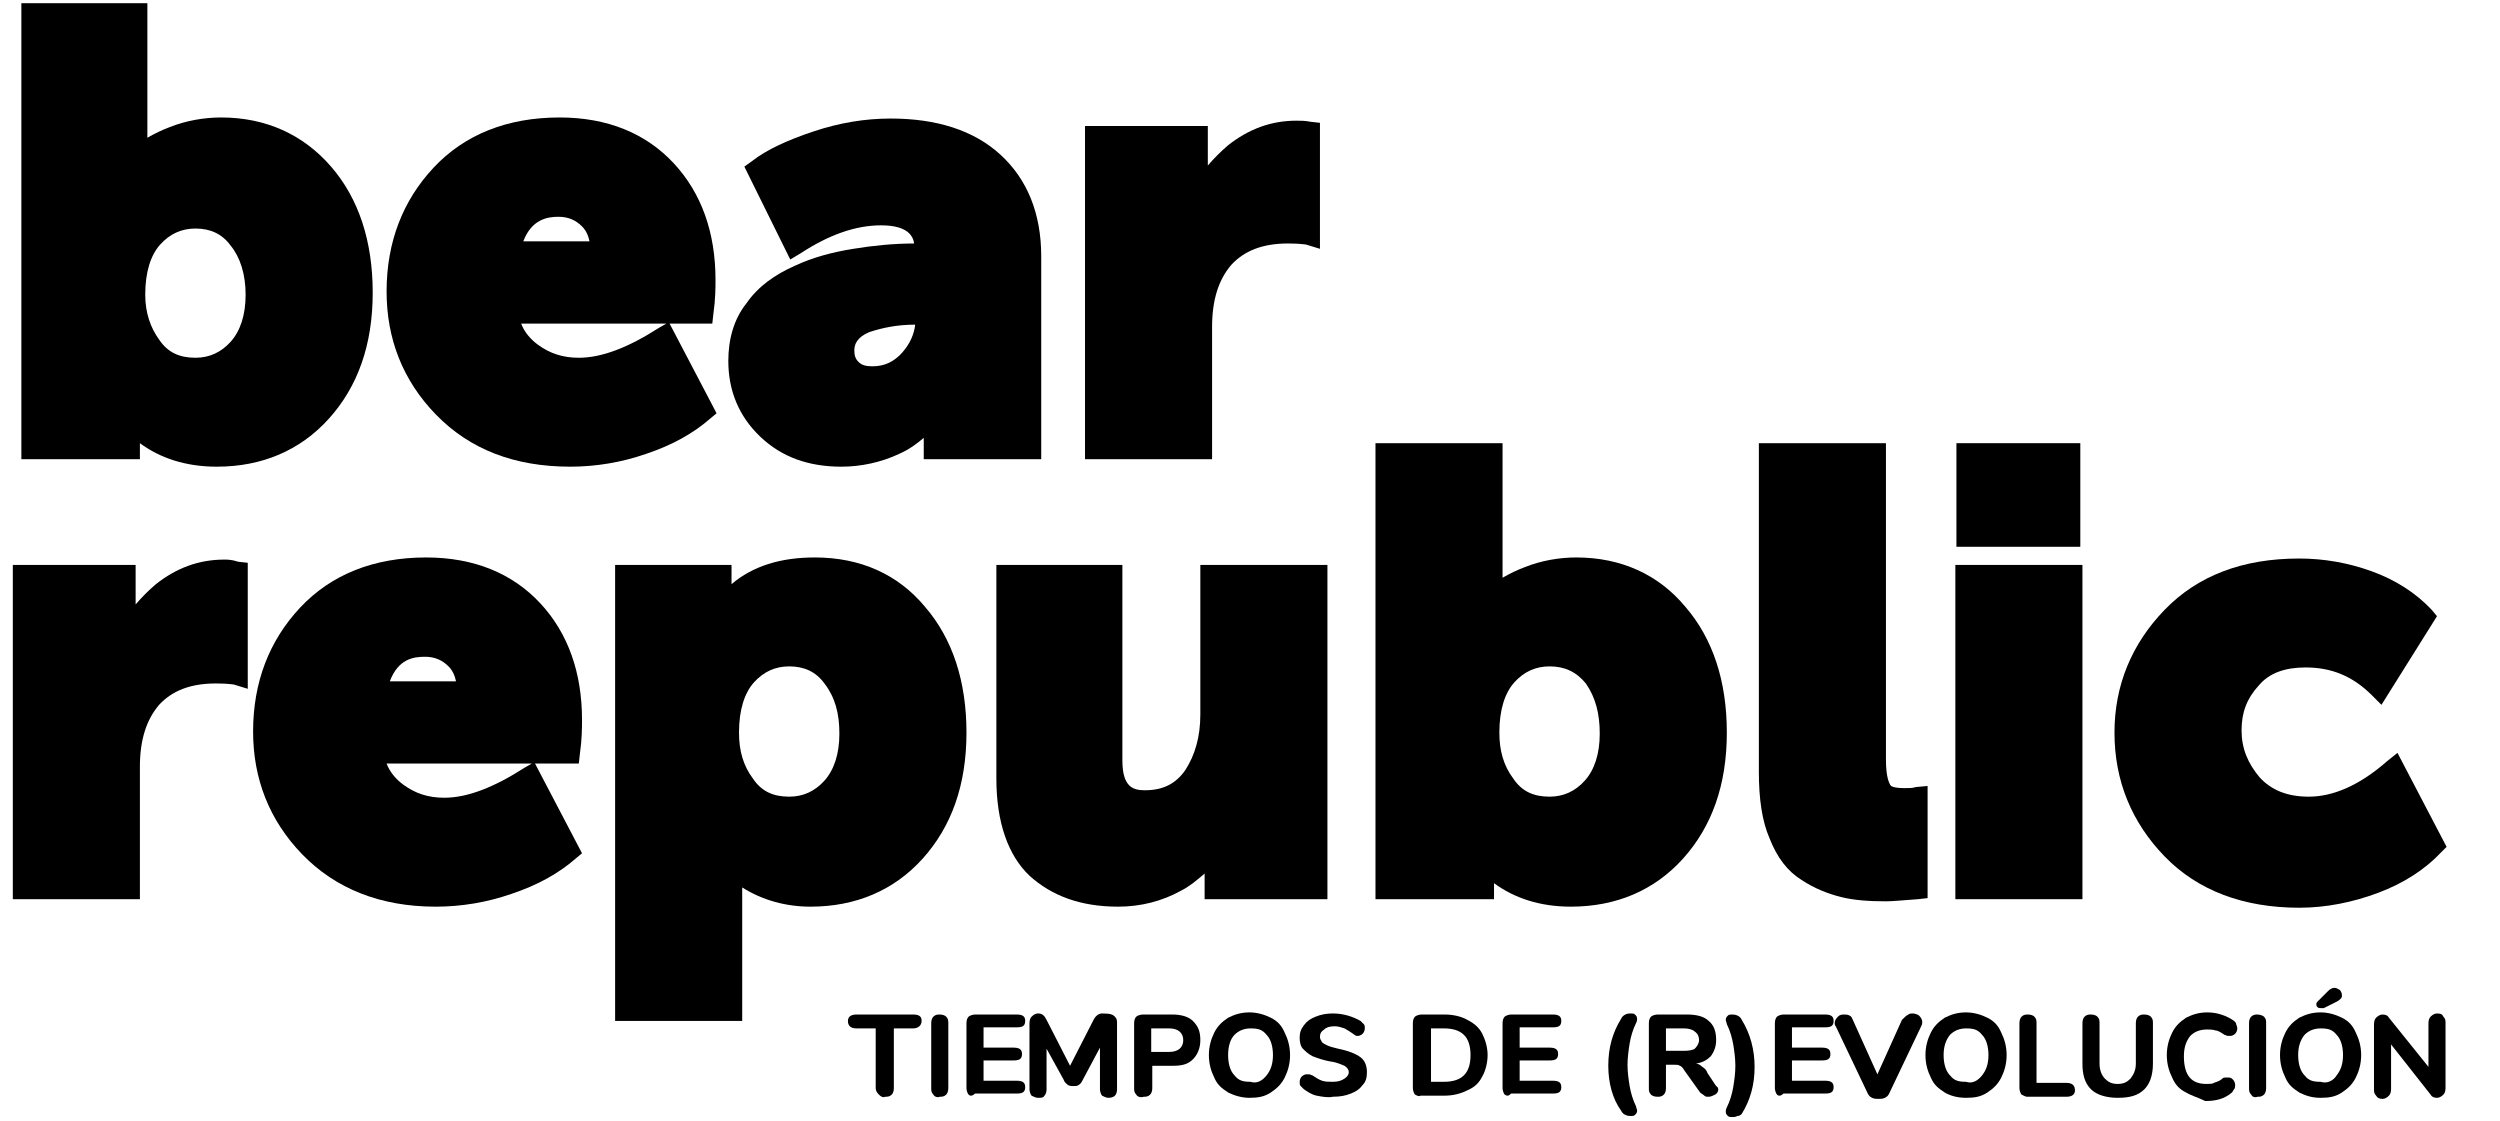 <?xml version="1.0" encoding="utf-8"?>
<!-- Generator: Adobe Illustrator 25.4.1, SVG Export Plug-In . SVG Version: 6.00 Build 0)  -->
<svg version="1.1" id="Capa_1" xmlns="http://www.w3.org/2000/svg" xmlns:xlink="http://www.w3.org/1999/xlink" x="0px" y="0px"
	 width="234.1px" height="105px" viewBox="0 0 234.1 105" style="enable-background:new 0 0 234.1 105;" xml:space="preserve">
<g>
	<g>
		<path d="M82.3,102.5c-0.2-0.2-0.3-0.4-0.3-0.6v-5.6h-1.8c-0.6,0-0.8-0.3-0.8-0.7s0.3-0.6,0.8-0.6h5.3c0.6,0,0.8,0.2,0.8,0.6
			s-0.3,0.7-0.8,0.7h-1.8v5.6c0,0.3-0.1,0.5-0.2,0.6c-0.2,0.2-0.4,0.2-0.6,0.2C82.7,102.8,82.5,102.7,82.3,102.5z"/>
		<path d="M87.4,102.5c-0.2-0.2-0.2-0.4-0.2-0.6v-6.1c0-0.3,0.1-0.5,0.2-0.6c0.2-0.2,0.4-0.2,0.6-0.2c0.3,0,0.5,0.1,0.6,0.2
			c0.2,0.2,0.2,0.4,0.2,0.6v6.1c0,0.3-0.1,0.5-0.2,0.6c-0.2,0.2-0.4,0.2-0.6,0.2C87.8,102.8,87.5,102.7,87.4,102.5z"/>
		<path d="M90.7,102.5c-0.1-0.1-0.2-0.4-0.2-0.6v-6.1c0-0.3,0.1-0.5,0.2-0.6c0.1-0.1,0.4-0.2,0.6-0.2h3.9c0.6,0,0.8,0.2,0.8,0.6
			c0,0.5-0.3,0.6-0.8,0.6h-3.1v1.9h2.8c0.6,0,0.8,0.2,0.8,0.6c0,0.5-0.3,0.6-0.8,0.6h-2.8v1.9h3.1c0.6,0,0.8,0.2,0.8,0.6
			c0,0.5-0.3,0.6-0.8,0.6h-3.9C91,102.7,90.8,102.6,90.7,102.5z"/>
		<path d="M104.4,95.2c0.2,0.2,0.2,0.4,0.2,0.6v6.2c0,0.3-0.1,0.5-0.2,0.6c-0.1,0.1-0.3,0.2-0.6,0.2c-0.2,0-0.4-0.1-0.6-0.2
			c-0.1-0.1-0.2-0.4-0.2-0.6v-3.9l-1.6,3c-0.1,0.2-0.2,0.4-0.4,0.5c-0.1,0.1-0.3,0.1-0.5,0.1c-0.2,0-0.3,0-0.5-0.1
			c-0.1-0.1-0.3-0.2-0.4-0.5l-1.6-2.9v3.8c0,0.3-0.1,0.5-0.2,0.6c-0.1,0.2-0.3,0.2-0.6,0.2c-0.2,0-0.4-0.1-0.6-0.2
			c-0.1-0.1-0.2-0.4-0.2-0.6v-6.2c0-0.3,0.1-0.5,0.2-0.6c0.2-0.2,0.4-0.3,0.6-0.3c0.4,0,0.6,0.2,0.8,0.6l2.2,4.3l2.2-4.3
			c0.2-0.4,0.5-0.6,0.8-0.6C104,94.9,104.2,95,104.4,95.2z"/>
		<path d="M106.4,102.5c-0.2-0.2-0.2-0.4-0.2-0.6v-6.1c0-0.3,0.1-0.5,0.2-0.6c0.1-0.1,0.4-0.2,0.6-0.2h2.8c0.8,0,1.5,0.2,1.9,0.6
			c0.5,0.5,0.7,1,0.7,1.8s-0.3,1.4-0.7,1.8c-0.5,0.5-1.1,0.6-1.9,0.6h-1.9v2.1c0,0.3-0.1,0.5-0.2,0.6c-0.2,0.2-0.4,0.2-0.6,0.2
			C106.8,102.8,106.5,102.7,106.4,102.5z M109.5,98.5c0.8,0,1.3-0.4,1.3-1.1c0-0.7-0.5-1.1-1.3-1.1h-1.7v2.2
			C107.8,98.5,109.5,98.5,109.5,98.5z"/>
		<path d="M115,102.3c-0.6-0.4-1-0.7-1.3-1.4c-0.3-0.6-0.5-1.3-0.5-2.1s0.2-1.5,0.5-2.1c0.3-0.6,0.7-1,1.3-1.4
			c0.6-0.3,1.2-0.5,2-0.5c0.7,0,1.4,0.2,2,0.5c0.6,0.3,1,0.7,1.3,1.4c0.3,0.6,0.5,1.3,0.5,2.1s-0.2,1.5-0.5,2.1
			c-0.3,0.6-0.7,1-1.3,1.4c-0.6,0.4-1.2,0.5-2,0.5C116.3,102.8,115.6,102.6,115,102.3z M118.6,100.7c0.4-0.5,0.6-1.1,0.6-1.9
			s-0.2-1.5-0.6-1.9c-0.4-0.5-0.8-0.6-1.5-0.6c-0.6,0-1.1,0.2-1.5,0.6S115,98,115,98.8s0.2,1.5,0.6,1.9c0.4,0.5,0.8,0.6,1.5,0.6
			C117.7,101.5,118.2,101.2,118.6,100.7z"/>
		<path d="M123.3,102.6c-0.5-0.1-0.9-0.4-1.2-0.6c-0.1-0.1-0.2-0.2-0.3-0.3c-0.1-0.1-0.1-0.2-0.1-0.4c0-0.2,0.1-0.4,0.2-0.5
			c0.1-0.1,0.3-0.2,0.4-0.2c0.1,0,0.2,0,0.3,0s0.2,0.1,0.3,0.1c0.3,0.2,0.6,0.4,0.9,0.5c0.3,0.1,0.6,0.1,1,0.1
			c0.5,0,0.8-0.1,1.1-0.3c0.3-0.2,0.4-0.4,0.4-0.6c0-0.2-0.1-0.4-0.4-0.6c-0.3-0.1-0.6-0.3-1.3-0.4c-0.6-0.1-1.2-0.3-1.7-0.5
			c-0.4-0.2-0.7-0.5-0.9-0.7s-0.3-0.6-0.3-1c0-0.5,0.1-0.8,0.4-1.2c0.3-0.4,0.6-0.6,1.1-0.8c0.5-0.2,1-0.3,1.6-0.3
			c1,0,1.9,0.3,2.6,0.7c0.1,0.1,0.2,0.2,0.3,0.3c0.1,0.1,0.1,0.2,0.1,0.4c0,0.2-0.1,0.4-0.2,0.5c-0.1,0.1-0.3,0.2-0.4,0.2
			c-0.1,0-0.2,0-0.2,0s-0.2-0.1-0.3-0.2c-0.3-0.2-0.6-0.4-0.8-0.5c-0.3-0.1-0.6-0.2-0.9-0.2c-0.5,0-0.8,0.1-1,0.3
			c-0.3,0.2-0.4,0.4-0.4,0.7c0,0.2,0.1,0.3,0.2,0.5c0.1,0.1,0.3,0.2,0.5,0.3c0.2,0.1,0.6,0.2,1,0.3c1,0.2,1.7,0.5,2.1,0.8
			s0.6,0.8,0.6,1.4c0,0.5-0.1,0.9-0.4,1.2c-0.3,0.4-0.6,0.6-1.1,0.8c-0.5,0.2-1,0.3-1.7,0.3C124.4,102.8,123.8,102.7,123.3,102.6z"
			/>
		<path d="M132.5,102.5c-0.1-0.1-0.2-0.4-0.2-0.6v-6.1c0-0.3,0.1-0.5,0.2-0.6c0.1-0.1,0.4-0.2,0.6-0.2h2.2c0.8,0,1.6,0.2,2.1,0.5
			c0.6,0.3,1.1,0.7,1.4,1.3c0.3,0.6,0.5,1.3,0.5,2s-0.2,1.5-0.5,2c-0.3,0.6-0.7,1-1.4,1.3c-0.6,0.3-1.3,0.5-2.2,0.5H133
			C132.9,102.7,132.7,102.6,132.5,102.5z M135.2,101.3c1.7,0,2.5-0.8,2.5-2.5s-0.8-2.5-2.5-2.5H134v5
			C134,101.3,135.2,101.3,135.2,101.3z"/>
		<path d="M140.9,102.5c-0.1-0.1-0.2-0.4-0.2-0.6v-6.1c0-0.3,0.1-0.5,0.2-0.6c0.1-0.1,0.4-0.2,0.6-0.2h3.9c0.6,0,0.8,0.2,0.8,0.6
			c0,0.5-0.3,0.6-0.8,0.6h-3.1v1.9h2.8c0.6,0,0.8,0.2,0.8,0.6c0,0.5-0.3,0.6-0.8,0.6h-2.8v1.9h3.1c0.6,0,0.8,0.2,0.8,0.6
			c0,0.5-0.3,0.6-0.8,0.6h-3.9C141.2,102.7,141.1,102.6,140.9,102.5z"/>
		<path d="M150.6,99.8c0-1.7,0.4-3.1,1.2-4.4c0.1-0.2,0.2-0.3,0.4-0.4s0.3-0.1,0.5-0.1c0.2,0,0.3,0,0.4,0.1c0.1,0.1,0.2,0.2,0.2,0.4
			c0,0.1,0,0.2-0.1,0.4c-0.3,0.6-0.5,1.3-0.6,1.9c-0.1,0.6-0.2,1.4-0.2,2c0,0.7,0.1,1.4,0.2,2c0.1,0.6,0.3,1.3,0.6,1.9
			c0,0.1,0.1,0.3,0.1,0.4c0,0.2-0.1,0.3-0.2,0.4c-0.1,0.1-0.2,0.1-0.4,0.1c-0.1,0-0.3,0-0.5-0.1s-0.3-0.2-0.4-0.4
			C151,102.9,150.6,101.4,150.6,99.8z"/>
		<path d="M160.9,102c0,0.2-0.1,0.4-0.3,0.5c-0.2,0.1-0.4,0.2-0.6,0.2s-0.3,0-0.4-0.1c-0.1-0.1-0.3-0.2-0.4-0.3l-1.5-2.1
			c-0.1-0.2-0.3-0.4-0.4-0.4c-0.1-0.1-0.3-0.1-0.6-0.1H156v2.2c0,0.3-0.1,0.5-0.2,0.6c-0.2,0.2-0.4,0.2-0.6,0.2
			c-0.3,0-0.5-0.1-0.6-0.2c-0.2-0.2-0.2-0.4-0.2-0.6v-6.1c0-0.3,0.1-0.5,0.2-0.6c0.1-0.1,0.4-0.2,0.6-0.2h2.8c0.9,0,1.6,0.2,2,0.6
			c0.5,0.4,0.7,1,0.7,1.8c0,0.6-0.2,1.1-0.5,1.5c-0.4,0.4-0.8,0.6-1.4,0.7c0.2,0,0.4,0.1,0.6,0.3c0.2,0.1,0.4,0.3,0.5,0.6l0.8,1.2
			C160.9,101.8,160.9,102,160.9,102z M158.7,98.2c0.2-0.2,0.4-0.5,0.4-0.8s-0.1-0.6-0.4-0.8c-0.2-0.2-0.6-0.3-1-0.3h-1.7v2.1h1.7
			C158.2,98.4,158.6,98.3,158.7,98.2z"/>
		<path d="M162.7,104.5c-0.2,0.1-0.3,0.1-0.5,0.1c-0.2,0-0.3,0-0.4-0.1c-0.1-0.1-0.2-0.2-0.2-0.4c0-0.1,0-0.2,0.1-0.4
			c0.3-0.6,0.5-1.3,0.6-1.9c0.1-0.6,0.2-1.3,0.2-2c0-0.7-0.1-1.4-0.2-2c-0.1-0.6-0.3-1.3-0.6-1.9c0-0.1-0.1-0.3-0.1-0.4
			c0-0.2,0.1-0.3,0.2-0.4c0.1-0.1,0.2-0.1,0.4-0.1c0.1,0,0.3,0,0.5,0.1c0.2,0.1,0.3,0.2,0.4,0.4c0.8,1.3,1.2,2.8,1.2,4.4
			c0,1.7-0.4,3.1-1.2,4.4C163,104.4,162.9,104.5,162.7,104.5z"/>
		<path d="M166.4,102.5c-0.1-0.1-0.2-0.4-0.2-0.6v-6.1c0-0.3,0.1-0.5,0.2-0.6c0.1-0.1,0.4-0.2,0.6-0.2h3.9c0.6,0,0.8,0.2,0.8,0.6
			c0,0.5-0.3,0.6-0.8,0.6h-3.1v1.9h2.8c0.6,0,0.8,0.2,0.8,0.6c0,0.5-0.3,0.6-0.8,0.6h-2.8v1.9h3.1c0.6,0,0.8,0.2,0.8,0.6
			c0,0.5-0.3,0.6-0.8,0.6H167C166.7,102.7,166.5,102.6,166.4,102.5z"/>
		<path d="M178.7,95c0.1-0.1,0.3-0.1,0.4-0.1c0.2,0,0.5,0.1,0.6,0.2c0.2,0.2,0.3,0.4,0.3,0.6c0,0.1,0,0.2-0.1,0.4l-3,6.3
			c-0.1,0.2-0.2,0.3-0.4,0.4c-0.2,0.1-0.4,0.1-0.6,0.1c-0.2,0-0.4,0-0.6-0.1c-0.2-0.1-0.3-0.2-0.4-0.4l-3-6.3
			c-0.1-0.1-0.1-0.2-0.1-0.3c0-0.2,0.1-0.4,0.3-0.6c0.2-0.2,0.4-0.2,0.6-0.2c0.2,0,0.3,0,0.5,0.1c0.2,0.1,0.2,0.2,0.3,0.4l2.3,5.1
			l2.3-5.1C178.4,95.2,178.5,95.1,178.7,95z"/>
		<path d="M182.1,102.3c-0.6-0.4-1-0.7-1.3-1.4c-0.3-0.6-0.5-1.3-0.5-2.1s0.2-1.5,0.5-2.1c0.3-0.6,0.7-1,1.3-1.4
			c0.6-0.3,1.2-0.5,2-0.5c0.7,0,1.4,0.2,2,0.5c0.6,0.3,1,0.7,1.3,1.4c0.3,0.6,0.5,1.3,0.5,2.1s-0.2,1.5-0.5,2.1
			c-0.3,0.6-0.7,1-1.3,1.4s-1.2,0.5-2,0.5C183.3,102.8,182.6,102.6,182.1,102.3z M185.6,100.7c0.4-0.5,0.6-1.1,0.6-1.9
			s-0.2-1.5-0.6-1.9c-0.4-0.5-0.8-0.6-1.5-0.6c-0.6,0-1.1,0.2-1.5,0.6c-0.4,0.5-0.6,1.1-0.6,1.9s0.2,1.5,0.6,1.9
			c0.4,0.5,0.8,0.6,1.5,0.6C184.7,101.5,185.2,101.2,185.6,100.7z"/>
		<path d="M189.3,102.5c-0.1-0.1-0.2-0.4-0.2-0.6v-6.1c0-0.3,0.1-0.5,0.2-0.6c0.2-0.2,0.4-0.2,0.6-0.2c0.3,0,0.5,0.1,0.6,0.2
			c0.2,0.2,0.2,0.4,0.2,0.6v5.6h2.8c0.6,0,0.8,0.3,0.8,0.7s-0.3,0.6-0.8,0.6h-3.7C189.7,102.7,189.5,102.6,189.3,102.5z"/>
		<path d="M195.8,102c-0.6-0.6-0.8-1.4-0.8-2.4v-3.8c0-0.3,0.1-0.5,0.2-0.6c0.2-0.2,0.4-0.2,0.6-0.2c0.3,0,0.5,0.1,0.6,0.2
			c0.2,0.2,0.2,0.4,0.2,0.6v3.8c0,0.6,0.2,1.1,0.5,1.4c0.3,0.3,0.6,0.5,1.2,0.5s0.9-0.2,1.2-0.5c0.3-0.4,0.5-0.8,0.5-1.4v-3.8
			c0-0.3,0.1-0.5,0.2-0.6c0.2-0.2,0.4-0.2,0.6-0.2c0.3,0,0.5,0.1,0.6,0.2c0.2,0.2,0.2,0.4,0.2,0.6v3.8c0,1.1-0.3,1.9-0.8,2.4
			c-0.6,0.6-1.4,0.8-2.5,0.8S196.3,102.5,195.8,102z"/>
		<path d="M204.7,102.3c-0.6-0.3-1-0.7-1.3-1.4c-0.3-0.6-0.5-1.3-0.5-2.1s0.2-1.5,0.5-2.1c0.3-0.6,0.7-1,1.3-1.4
			c0.6-0.3,1.2-0.5,2-0.5c0.9,0,1.8,0.3,2.5,0.8c0.1,0.1,0.2,0.2,0.2,0.3s0.1,0.2,0.1,0.4s-0.1,0.4-0.2,0.5
			c-0.1,0.1-0.3,0.2-0.4,0.2s-0.2,0-0.3,0s-0.2-0.1-0.3-0.1c-0.3-0.2-0.6-0.4-0.8-0.4c-0.3-0.1-0.6-0.1-0.8-0.1
			c-0.7,0-1.2,0.2-1.6,0.6c-0.4,0.5-0.6,1.1-0.6,1.9c0,1.8,0.7,2.6,2.1,2.6c0.3,0,0.6,0,0.7-0.1c0.3-0.1,0.6-0.2,0.8-0.4
			c0.1-0.1,0.2-0.1,0.3-0.1s0.2,0,0.3,0c0.2,0,0.3,0.1,0.4,0.2c0.1,0.1,0.2,0.3,0.2,0.5c0,0.1,0,0.3-0.1,0.4s-0.1,0.2-0.2,0.3
			c-0.7,0.6-1.5,0.8-2.5,0.8C205.9,102.8,205.2,102.6,204.7,102.3z"/>
		<path d="M210.8,102.5c-0.2-0.2-0.2-0.4-0.2-0.6v-6.1c0-0.3,0.1-0.5,0.2-0.6c0.2-0.2,0.4-0.2,0.6-0.2s0.5,0.1,0.6,0.2
			c0.2,0.2,0.2,0.4,0.2,0.6v6.1c0,0.3-0.1,0.5-0.2,0.6c-0.2,0.2-0.4,0.2-0.6,0.2C211.1,102.8,210.9,102.7,210.8,102.5z"/>
		<path d="M215.3,102.3c-0.6-0.4-1-0.7-1.3-1.4c-0.3-0.6-0.5-1.3-0.5-2.1s0.2-1.5,0.5-2.1c0.3-0.6,0.7-1,1.3-1.4
			c0.6-0.3,1.2-0.5,2-0.5c0.7,0,1.4,0.2,2,0.5c0.6,0.3,1,0.7,1.3,1.4c0.3,0.6,0.5,1.3,0.5,2.1s-0.2,1.5-0.5,2.1
			c-0.3,0.6-0.7,1-1.3,1.4c-0.6,0.4-1.2,0.5-2,0.5C216.5,102.8,215.9,102.6,215.3,102.3z M218.8,100.7c0.4-0.5,0.6-1.1,0.6-1.9
			s-0.2-1.5-0.6-1.9c-0.4-0.5-0.8-0.6-1.5-0.6c-0.6,0-1.1,0.2-1.5,0.6c-0.4,0.5-0.6,1.1-0.6,1.9s0.2,1.5,0.6,1.9
			c0.4,0.5,0.8,0.6,1.5,0.6C217.9,101.5,218.5,101.2,218.8,100.7z M217.3,94.4c-0.1,0-0.2,0-0.3-0.1c-0.1-0.1-0.1-0.2-0.1-0.3
			c0-0.1,0.1-0.2,0.2-0.3l0.9-0.9c0.2-0.2,0.4-0.3,0.6-0.3c0.2,0,0.3,0.1,0.5,0.2c0.1,0.1,0.2,0.3,0.2,0.5c0,0.1,0,0.2-0.1,0.3
			c-0.1,0.1-0.2,0.2-0.4,0.3l-1.2,0.6C217.5,94.4,217.4,94.4,217.3,94.4z"/>
		<path d="M228.8,95.2c0.2,0.2,0.2,0.4,0.2,0.6v6.1c0,0.3-0.1,0.5-0.2,0.6c-0.2,0.2-0.4,0.3-0.6,0.3c-0.3,0-0.5-0.1-0.6-0.3
			l-3.7-4.7v4.2c0,0.3-0.1,0.5-0.2,0.6c-0.2,0.2-0.4,0.3-0.6,0.3c-0.3,0-0.5-0.1-0.6-0.3c-0.2-0.2-0.2-0.4-0.2-0.6v-6.1
			c0-0.3,0.1-0.5,0.2-0.6c0.2-0.2,0.4-0.3,0.6-0.3c0.3,0,0.5,0.1,0.6,0.3l3.7,4.6v-4.1c0-0.3,0.1-0.5,0.2-0.6
			c0.2-0.2,0.4-0.3,0.6-0.3C228.6,94.9,228.7,95,228.8,95.2z"/>
	</g>
	<g>
		<path d="M13.1,41.5c1.9,1.4,4.3,2.2,7.2,2.2c4.2,0,7.8-1.5,10.5-4.5c2.7-3,4.1-6.9,4.1-11.8c0-4.8-1.3-8.8-3.9-11.8
			c-2.6-3-6.1-4.6-10.3-4.6c-1.6,0-3.3,0.3-4.8,0.9c-0.8,0.3-1.4,0.6-2.1,1l0-12.6H2V43h11.1V41.5z M13.6,27.6
			c0-2.1,0.5-3.7,1.4-4.7c0.9-1,2-1.5,3.3-1.5c1.4,0,2.5,0.5,3.3,1.6c0.9,1.1,1.4,2.7,1.4,4.6c0,1.9-0.5,3.4-1.4,4.4
			c-0.9,1-2,1.5-3.3,1.5c-1.5,0-2.6-0.5-3.4-1.7C14.1,30.7,13.6,29.3,13.6,27.6z"/>
		<path d="M53.4,43.7c2.4,0,4.8-0.4,7.1-1.2c2.4-0.8,4.4-1.9,6-3.3l0.6-0.5l-4.4-8.4h4l0.1-0.9c0.2-1.4,0.2-2.5,0.2-3.2
			c0-4.4-1.3-8.1-3.9-10.9c-2.6-2.8-6.2-4.3-10.7-4.3c-4.9,0-8.9,1.6-11.8,4.7c-2.9,3.1-4.4,7-4.4,11.6c0,4.4,1.5,8.3,4.6,11.5
			C44,42.1,48.2,43.7,53.4,43.7z M49,22.6c0.8-2.1,2.3-2.3,3.3-2.3c0.9,0,1.6,0.3,2.2,0.9c0.4,0.4,0.6,0.9,0.7,1.4H49z M61.7,30.7
			c-2.8,1.8-5.3,2.8-7.5,2.8c-1.5,0-2.7-0.4-3.8-1.2c-0.7-0.5-1.3-1.2-1.6-2h13.6L61.7,30.7z"/>
		<path d="M74.4,24.9c-1.8,0.8-3.4,1.9-4.5,3.5c-1.2,1.5-1.7,3.4-1.7,5.4c0,2.8,1,5.2,3,7.1c2,1.9,4.5,2.8,7.6,2.8
			c1.8,0,3.7-0.4,5.4-1.2c0.9-0.4,1.6-0.9,2.3-1.5v2h11V24c0-4-1.3-7.2-3.8-9.5c-2.5-2.3-6-3.4-10.3-3.4c-2.4,0-4.8,0.4-7.2,1.2
			c-2.4,0.8-4.4,1.7-5.8,2.8l-0.7,0.5l4.3,8.7l1-0.6c2.6-1.7,5.1-2.6,7.5-2.6c2.5,0,3,1,3.1,1.7c-1.9,0-3.9,0.2-5.7,0.5
			C78,23.6,76.1,24.1,74.4,24.9z M85.7,30.4c-0.1,0.9-0.5,1.8-1.2,2.6c-0.8,0.9-1.7,1.3-2.8,1.3c-0.6,0-1-0.1-1.3-0.4
			c-0.3-0.3-0.4-0.6-0.4-1.1c0-0.5,0.2-1.2,1.4-1.7C82.6,30.7,84,30.4,85.7,30.4z"/>
		<path d="M113.5,30.6c0-2.5,0.6-4.4,1.8-5.8c1.2-1.3,2.9-2,5.3-2c1.2,0,1.6,0.1,1.7,0.1l1.3,0.4V11.5l-0.9-0.1
			c-0.5-0.1-0.9-0.1-1.3-0.1c-2.4,0-4.5,0.8-6.4,2.3c-0.7,0.6-1.3,1.2-1.9,1.9v-3.7h-11.5V43h11.9V30.6z"/>
		<path d="M21,52.4c-2.4,0-4.5,0.8-6.4,2.3c-0.7,0.6-1.3,1.2-1.9,1.9v-3.7H1.2v31.3h11.9V71.8c0-2.5,0.6-4.4,1.8-5.8
			c1.2-1.3,2.9-2,5.3-2c1.2,0,1.6,0.1,1.7,0.1l1.3,0.4V52.7l-0.9-0.1C21.7,52.4,21.3,52.4,21,52.4z"/>
		<path d="M54.2,71.5l0.1-0.9c0.2-1.4,0.2-2.5,0.2-3.2c0-4.4-1.3-8.1-3.9-10.9c-2.6-2.8-6.2-4.3-10.7-4.3c-4.9,0-8.9,1.6-11.8,4.7
			c-2.9,3.1-4.4,7-4.4,11.6c0,4.4,1.5,8.3,4.6,11.5c3.1,3.2,7.3,4.9,12.5,4.9c2.4,0,4.8-0.4,7.1-1.2c2.4-0.8,4.4-1.9,6-3.3l0.6-0.5
			l-4.4-8.4H54.2z M39.8,61.5c0.9,0,1.6,0.3,2.2,0.9c0.4,0.4,0.6,0.9,0.7,1.4h-6.2C37.3,61.7,38.7,61.5,39.8,61.5z M49.1,71.9
			c-2.8,1.8-5.3,2.8-7.5,2.8c-1.5,0-2.7-0.4-3.8-1.2c-0.7-0.5-1.3-1.2-1.6-2h13.6L49.1,71.9z"/>
		<path d="M76.3,52.2c-3.2,0-5.8,0.8-7.8,2.5v-1.8H57.6v42.7h11.9v-12c0-0.2,0-0.3,0-0.5c1.9,1.2,4.1,1.8,6.4,1.8
			c4.2,0,7.8-1.5,10.5-4.5c2.7-3,4.1-6.9,4.1-11.8c0-4.8-1.3-8.8-3.9-11.8C84.1,53.8,80.6,52.2,76.3,52.2z M78.6,68.7
			c0,1.9-0.5,3.4-1.4,4.4c-0.9,1-2,1.5-3.3,1.5c-1.5,0-2.6-0.5-3.4-1.7c-0.9-1.2-1.3-2.6-1.3-4.3c0-2.1,0.5-3.7,1.4-4.7
			c0.9-1,2-1.5,3.3-1.5c1.4,0,2.5,0.5,3.3,1.6C78.2,65.3,78.6,66.8,78.6,68.7z"/>
		<path d="M112.4,66.9c0,2.1-0.5,3.8-1.4,5.2c-0.9,1.3-2.1,1.9-3.8,1.9c-1.1,0-2.1-0.3-2.1-2.8V52.9H93.3v20c0,4.1,1.1,7.2,3.1,9.1
			c2.1,1.9,4.8,2.9,8.3,2.9c2.1,0,4.1-0.5,5.9-1.5c0.8-0.4,1.5-1,2.2-1.6v2.4h11.5V52.9h-11.9V66.9z"/>
		<path d="M147.6,52.2c-1.6,0-3.3,0.3-4.8,0.9c-0.8,0.3-1.4,0.6-2.1,1l0-12.6h-11.9v42.7h11.1v-1.5c1.9,1.4,4.3,2.2,7.2,2.2
			c4.2,0,7.8-1.5,10.5-4.5c2.7-3,4.1-6.9,4.1-11.8c0-4.8-1.3-8.8-3.9-11.8C155.3,53.8,151.8,52.2,147.6,52.2z M149.8,68.7
			c0,1.9-0.5,3.4-1.4,4.4c-0.9,1-2,1.5-3.3,1.5c-1.5,0-2.6-0.5-3.4-1.7c-0.9-1.2-1.3-2.6-1.3-4.3c0-2.1,0.5-3.7,1.4-4.7
			c0.9-1,2-1.5,3.3-1.5c1.4,0,2.5,0.5,3.4,1.6C149.4,65.3,149.8,66.8,149.8,68.7z"/>
		<path d="M178.3,73.8c-0.7,0-1.2-0.1-1.3-0.3c-0.1-0.2-0.4-0.7-0.4-2.4V41.5h-11.9v30.8c0,2.5,0.3,4.6,1,6.2c0.7,1.8,1.7,3.1,3,3.9
			c1.2,0.8,2.5,1.3,3.7,1.6c1.2,0.3,2.6,0.4,4.2,0.4c0.6,0,1.6-0.1,3-0.2l0.9-0.1V73.6l-1.1,0.1C179.1,73.8,178.8,73.8,178.3,73.8z"
			/>
		<rect x="183.2" y="41.5" width="11.6" height="9.7"/>
		<rect x="183.1" y="52.9" width="11.9" height="31.3"/>
		<path d="M224.5,70.5l-1,0.8c-2.5,2.2-5,3.3-7.3,3.3c-2,0-3.5-0.6-4.6-1.8c-1.1-1.3-1.7-2.7-1.7-4.4c0-1.7,0.5-3,1.6-4.2
			c1-1.2,2.5-1.7,4.4-1.7c2.4,0,4.4,0.8,6.2,2.6l0.9,0.9l5.2-8.3l-0.5-0.6c-1.5-1.6-3.4-2.8-5.6-3.6c-2.2-0.8-4.5-1.2-6.8-1.2
			c-5.3,0-9.5,1.6-12.6,4.8c-3.1,3.2-4.7,7.1-4.7,11.5c0,4.5,1.6,8.4,4.7,11.6c3.1,3.2,7.4,4.8,12.6,4.8c2.5,0,5-0.5,7.4-1.4
			c2.4-0.9,4.4-2.2,5.9-3.8l0.5-0.5L224.5,70.5z"/>
	</g>
</g>
</svg>
